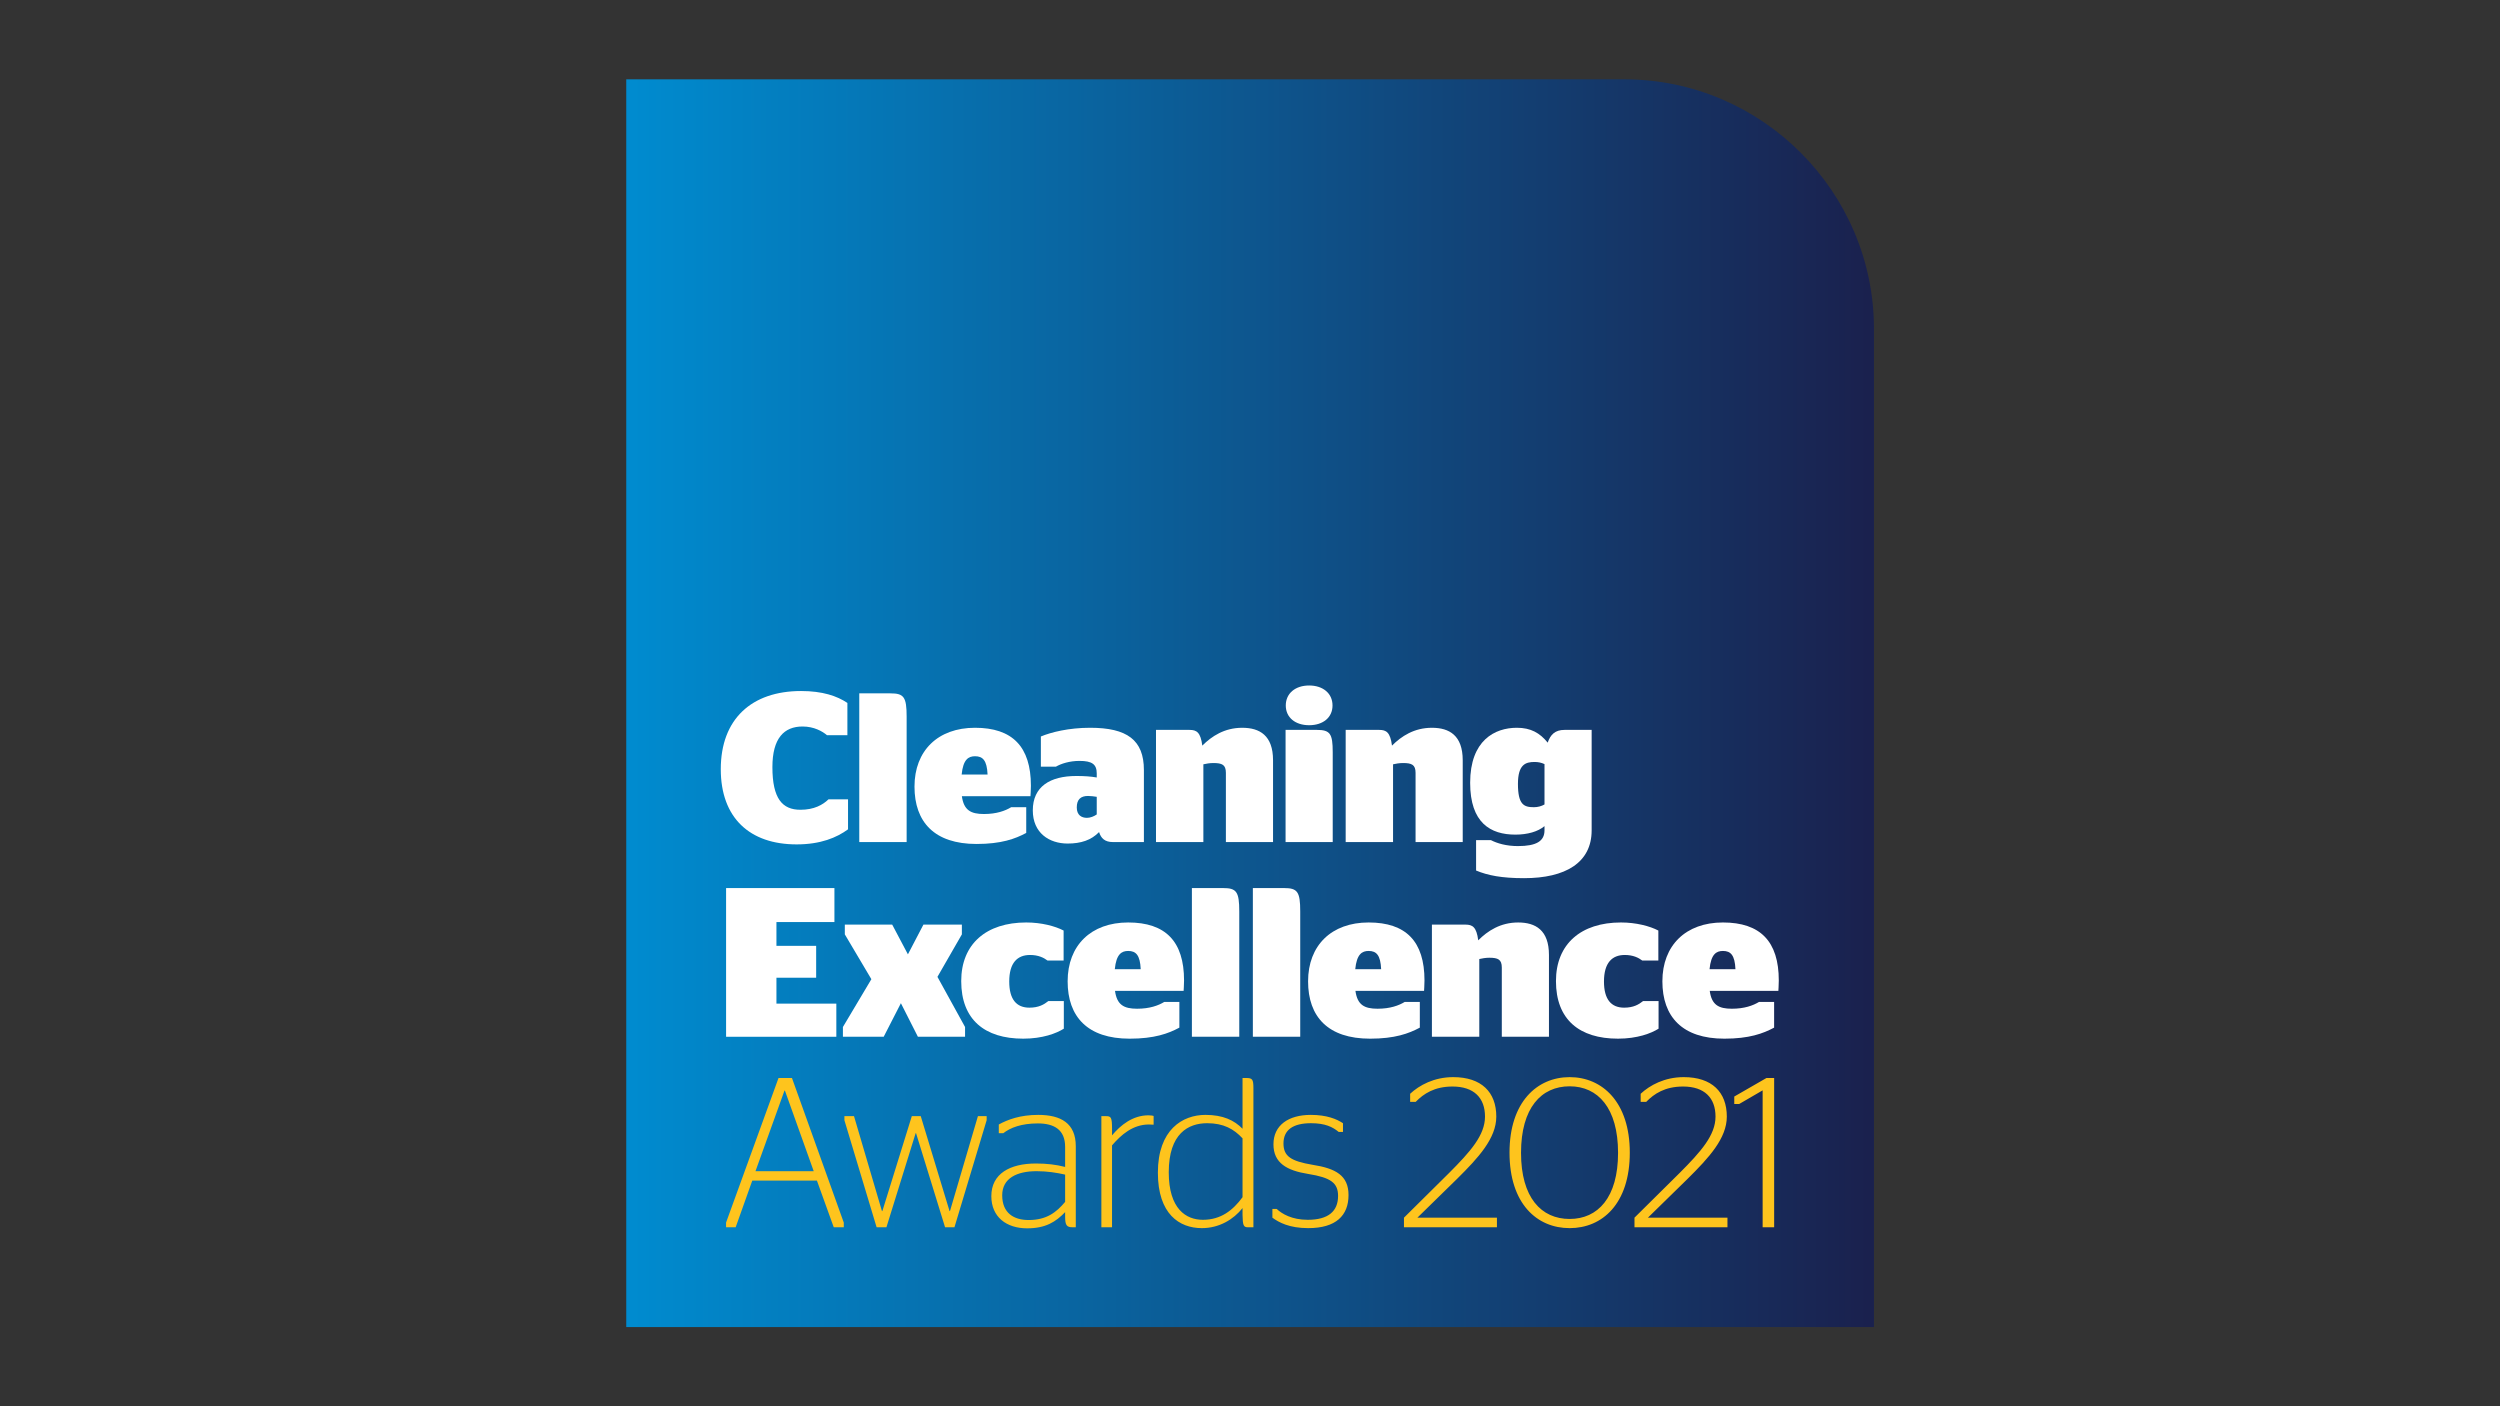 <?xml version="1.0" encoding="UTF-8" standalone="no"?>
<!DOCTYPE svg PUBLIC "-//W3C//DTD SVG 1.1//EN" "http://www.w3.org/Graphics/SVG/1.1/DTD/svg11.dtd">
<svg width="100%" height="100%" viewBox="0 0 1920 1080" version="1.1" xmlns="http://www.w3.org/2000/svg" xmlns:xlink="http://www.w3.org/1999/xlink" xml:space="preserve" xmlns:serif="http://www.serif.com/" style="fill-rule:evenodd;clip-rule:evenodd;stroke-linejoin:round;stroke-miterlimit:2;">
    <rect x="0" y="0" width="1920" height="1080" fill="#333333" stroke="none"/>
    <g id="Layer-1" serif:id="Layer 1" transform="matrix(6.761,0,0,6.761,-1884.49,-1413.4)">
        <g transform="matrix(141.732,0,0,-141.732,349.866,288.931)">
            <path d="M-0,0.5L-0,-0.5L1,-0.5L1,0.3C1,0.41 0.91,0.5 0.8,0.5L-0,0.5Z" style="fill:url(#_Linear1);fill-rule:nonzero;"/>
        </g>
        <g transform="matrix(1,0,0,1,360.605,296.089)">
            <path d="M0,0.338C0,-5.356 3.499,-8.542 9.122,-8.542C11.534,-8.542 13.199,-7.987 14.382,-7.19L14.382,-3.523L12.065,-3.523C11.559,-3.957 10.593,-4.512 9.29,-4.512C7.191,-4.512 5.864,-3.184 5.864,0.097C5.864,3.692 6.998,4.947 9.049,4.947C10.593,4.947 11.583,4.392 12.234,3.764L14.454,3.764L14.454,7.168C13.175,8.108 11.341,8.88 8.615,8.88C3.282,8.88 0,5.864 0,0.338" style="fill:white;fill-rule:nonzero;"/>
        </g>
        <g transform="matrix(1,0,0,1,376.336,287.813)">
            <path d="M0,16.891L0,0L3.547,0C5.067,0 5.381,0.41 5.381,2.654L5.381,16.891L0,16.891Z" style="fill:white;fill-rule:nonzero;"/>
        </g>
        <g transform="matrix(1,0,0,1,387.966,299.612)">
            <path d="M0,-2.582L2.944,-2.582C2.872,-4.174 2.413,-4.657 1.52,-4.657C0.772,-4.657 0.169,-4.295 0,-2.582M0.024,-0.121C0.242,1.473 1.038,1.906 2.533,1.906C3.958,1.906 4.947,1.544 5.622,1.134L7.336,1.134L7.336,4.054C6.081,4.73 4.488,5.309 1.689,5.309C-3.089,5.309 -5.357,2.823 -5.357,-1.207C-5.357,-5.284 -2.702,-7.891 1.52,-7.891C5.767,-7.891 7.867,-5.742 7.867,-1.303C7.867,-0.7 7.818,-0.29 7.818,-0.121L0.024,-0.121Z" style="fill:white;fill-rule:nonzero;"/>
        </g>
        <g transform="matrix(1,0,0,1,403.311,295.027)">
            <path d="M0,6.54L0,4.537C-0.314,4.488 -0.7,4.44 -0.989,4.44C-1.81,4.44 -2.268,4.826 -2.268,5.743C-2.268,6.612 -1.737,6.926 -1.11,6.926C-0.724,6.926 -0.314,6.757 0,6.54M0.266,8.543C-0.627,9.46 -1.786,9.846 -3.306,9.846C-5.405,9.846 -7.263,8.639 -7.263,6.081C-7.263,3.378 -5.309,2.172 -2.316,2.172C-1.424,2.172 -0.675,2.221 0,2.341L0,1.883C0,0.845 -0.531,0.458 -1.954,0.458C-3.089,0.458 -4.054,0.773 -4.633,1.11L-6.346,1.11L-6.346,-2.316C-5.188,-2.799 -3.185,-3.306 -0.748,-3.306C3.426,-3.306 5.357,-1.93 5.357,1.496L5.357,9.677L1.834,9.677C0.917,9.677 0.482,9.242 0.266,8.543" style="fill:white;fill-rule:nonzero;"/>
        </g>
        <g transform="matrix(1,0,0,1,410.042,291.722)">
            <path d="M0,12.982L0,0.241L3.813,0.241C4.609,0.241 5.067,0.506 5.26,2.027C6.322,0.965 7.771,0 9.797,0C11.775,0 13.296,0.869 13.296,3.692L13.296,12.982L7.939,12.982L7.939,5.116C7.939,4.199 7.505,4.005 6.515,4.005C6.105,4.005 5.695,4.078 5.381,4.15L5.381,12.982L0,12.982Z" style="fill:white;fill-rule:nonzero;"/>
        </g>
        <g transform="matrix(1,0,0,1,424.785,302.434)">
            <path d="M0,-13.246C0,-14.621 1.086,-15.515 2.654,-15.515C4.223,-15.515 5.309,-14.621 5.309,-13.246C5.309,-11.871 4.223,-11.003 2.654,-11.003C1.086,-11.003 0,-11.871 0,-13.246M-0.024,2.269L-0.024,-10.472L3.522,-10.472C5.043,-10.472 5.332,-10.038 5.332,-7.938L5.332,2.269L-0.024,2.269Z" style="fill:white;fill-rule:nonzero;"/>
        </g>
        <g transform="matrix(1,0,0,1,431.588,291.722)">
            <path d="M0,12.982L0,0.241L3.813,0.241C4.609,0.241 5.067,0.506 5.261,2.027C6.322,0.965 7.771,0 9.798,0C11.775,0 13.296,0.869 13.296,3.692L13.296,12.982L7.939,12.982L7.939,5.116C7.939,4.199 7.505,4.005 6.516,4.005C6.105,4.005 5.695,4.078 5.382,4.15L5.382,12.982L0,12.982Z" style="fill:white;fill-rule:nonzero;"/>
        </g>
        <g transform="matrix(1,0,0,1,454.173,300.095)">
            <path d="M0,0.337L0,-4.247C-0.362,-4.416 -0.724,-4.489 -1.134,-4.489C-2.148,-4.489 -3.016,-4.199 -3.016,-2.003C-3.016,0.361 -2.341,0.65 -1.206,0.65C-0.748,0.65 -0.338,0.531 0,0.337M5.356,3.28C5.356,6.948 2.389,8.711 -2.317,8.711C-4.874,8.711 -6.442,8.397 -7.771,7.842L-7.771,4.392L-6.081,4.392C-5.381,4.753 -4.344,5.066 -3.016,5.066C-0.941,5.066 0,4.512 0,3.28L0,2.799C-0.748,3.426 -1.93,3.764 -3.306,3.764C-6.129,3.764 -8.445,2.437 -8.445,-2.124C-8.445,-6.95 -5.646,-8.374 -3.137,-8.374C-1.568,-8.374 -0.531,-7.795 0.362,-6.684C0.676,-7.601 1.207,-8.132 2.268,-8.132L5.356,-8.132L5.356,3.28Z" style="fill:white;fill-rule:nonzero;"/>
        </g>
        <g transform="matrix(1,0,0,1,361.208,326.821)">
            <path d="M0,-16.891L12.306,-16.891L12.306,-13.031L5.719,-13.031L5.719,-10.328L10.231,-10.328L10.231,-6.707L5.719,-6.707L5.719,-3.764L12.523,-3.764L12.523,0L0,0L0,-16.891Z" style="fill:white;fill-rule:nonzero;"/>
        </g>
        <g transform="matrix(1,0,0,1,374.478,315.189)">
            <path d="M0,10.522L3.233,5.092L0.217,0.001L0.217,-1.109L5.598,-1.109L7.384,2.269L9.146,-1.109L13.513,-1.109L13.513,0.001L10.738,4.827L13.875,10.522L13.875,11.631L8.518,11.631L6.587,7.819L4.633,11.631L0,11.631L0,10.522Z" style="fill:white;fill-rule:nonzero;"/>
        </g>
        <g transform="matrix(1,0,0,1,387.917,320.376)">
            <path d="M0,0.123C0,-4.1 2.848,-6.538 7.384,-6.538C9.097,-6.538 10.666,-6.127 11.631,-5.621L11.631,-2.218L9.797,-2.218C9.387,-2.532 8.76,-2.846 7.818,-2.846C6.371,-2.846 5.454,-1.953 5.454,0.171C5.454,2.197 6.274,3.139 7.746,3.139C8.808,3.139 9.411,2.776 9.894,2.391L11.655,2.391L11.655,5.527C10.811,6.059 9.242,6.661 7.046,6.661C2.655,6.661 0,4.489 0,0.123" style="fill:white;fill-rule:nonzero;"/>
        </g>
        <g transform="matrix(1,0,0,1,405.362,321.729)">
            <path d="M0,-2.582L2.944,-2.582C2.872,-4.174 2.413,-4.656 1.521,-4.656C0.772,-4.656 0.169,-4.295 0,-2.582M0.024,-0.12C0.242,1.473 1.038,1.907 2.534,1.907C3.958,1.907 4.947,1.545 5.622,1.134L7.336,1.134L7.336,4.054C6.081,4.73 4.488,5.309 1.689,5.309C-3.088,5.309 -5.357,2.824 -5.357,-1.206C-5.357,-5.283 -2.702,-7.891 1.521,-7.891C5.767,-7.891 7.867,-5.742 7.867,-1.303C7.867,-0.7 7.818,-0.289 7.818,-0.12L0.024,-0.12Z" style="fill:white;fill-rule:nonzero;"/>
        </g>
        <g transform="matrix(1,0,0,1,414.12,309.93)">
            <path d="M0,16.891L0,0L3.547,0C5.067,0 5.381,0.41 5.381,2.655L5.381,16.891L0,16.891Z" style="fill:white;fill-rule:nonzero;"/>
        </g>
        <g transform="matrix(1,0,0,1,421.045,309.93)">
            <path d="M0,16.891L0,0L3.547,0C5.066,0 5.381,0.41 5.381,2.655L5.381,16.891L0,16.891Z" style="fill:white;fill-rule:nonzero;"/>
        </g>
        <g transform="matrix(1,0,0,1,432.675,321.729)">
            <path d="M0,-2.582L2.943,-2.582C2.871,-4.174 2.413,-4.656 1.52,-4.656C0.771,-4.656 0.169,-4.295 0,-2.582M0.023,-0.12C0.241,1.473 1.037,1.907 2.533,1.907C3.957,1.907 4.946,1.545 5.622,1.134L7.336,1.134L7.336,4.054C6.08,4.73 4.488,5.309 1.688,5.309C-3.089,5.309 -5.357,2.824 -5.357,-1.206C-5.357,-5.283 -2.703,-7.891 1.52,-7.891C5.767,-7.891 7.866,-5.742 7.866,-1.303C7.866,-0.7 7.818,-0.289 7.818,-0.12L0.023,-0.12Z" style="fill:white;fill-rule:nonzero;"/>
        </g>
        <g transform="matrix(1,0,0,1,441.384,313.839)">
            <path d="M0,12.982L0,0.242L3.813,0.242C4.609,0.242 5.067,0.506 5.261,2.027C6.322,0.965 7.771,0 9.798,0C11.776,0 13.296,0.869 13.296,3.692L13.296,12.982L7.939,12.982L7.939,5.116C7.939,4.199 7.505,4.005 6.516,4.005C6.105,4.005 5.694,4.079 5.382,4.151L5.382,12.982L0,12.982Z" style="fill:white;fill-rule:nonzero;"/>
        </g>
        <g transform="matrix(1,0,0,1,455.475,320.376)">
            <path d="M0,0.123C0,-4.1 2.849,-6.538 7.384,-6.538C9.098,-6.538 10.666,-6.127 11.631,-5.621L11.631,-2.218L9.797,-2.218C9.387,-2.532 8.76,-2.846 7.819,-2.846C6.371,-2.846 5.454,-1.953 5.454,0.171C5.454,2.197 6.274,3.139 7.746,3.139C8.808,3.139 9.411,2.776 9.894,2.391L11.656,2.391L11.656,5.527C10.811,6.059 9.242,6.661 7.046,6.661C2.655,6.661 0,4.489 0,0.123" style="fill:white;fill-rule:nonzero;"/>
        </g>
        <g transform="matrix(1,0,0,1,472.92,321.729)">
            <path d="M0,-2.582L2.944,-2.582C2.872,-4.174 2.413,-4.656 1.521,-4.656C0.772,-4.656 0.169,-4.295 0,-2.582M0.024,-0.12C0.241,1.473 1.038,1.907 2.534,1.907C3.958,1.907 4.947,1.545 5.623,1.134L7.336,1.134L7.336,4.054C6.081,4.73 4.488,5.309 1.689,5.309C-3.089,5.309 -5.356,2.824 -5.356,-1.206C-5.356,-5.283 -2.702,-7.891 1.521,-7.891C5.767,-7.891 7.867,-5.742 7.867,-1.303C7.867,-0.7 7.819,-0.289 7.819,-0.12L0.024,-0.12Z" style="fill:white;fill-rule:nonzero;"/>
        </g>
        <g transform="matrix(1,0,0,1,478.952,331.527)">
            <path d="M0,16.934L0,1.382L-2.665,2.932L-3.223,2.932L-3.223,2.084L0.436,-0.023L1.308,-0.023L1.308,16.934L0,16.934ZM-3.996,16.934L-14.558,16.934L-14.558,15.844L-9.446,10.781C-7,8.334 -5.353,6.468 -5.353,4.362C-5.353,2.23 -6.612,0.946 -9.034,0.946C-11.094,0.946 -12.329,1.769 -13.226,2.69L-13.855,2.69L-13.855,1.769C-12.813,0.8 -11.142,-0.121 -8.962,-0.121C-5.765,-0.121 -4.069,1.576 -4.069,4.362C-4.069,6.832 -6.104,9.038 -8.526,11.435L-13.031,15.844L-3.996,15.844L-3.996,16.934ZM-16.423,8.479C-16.423,3.368 -18.724,0.921 -21.922,0.921C-25.144,0.921 -27.445,3.368 -27.445,8.479C-27.445,13.567 -25.144,15.99 -21.922,15.99C-18.724,15.99 -16.423,13.567 -16.423,8.479M-28.753,8.455C-28.753,2.714 -25.628,-0.121 -21.922,-0.121C-18.215,-0.121 -15.09,2.714 -15.09,8.455C-15.09,14.27 -18.215,17.032 -21.922,17.032C-25.628,17.032 -28.753,14.27 -28.753,8.455M-30.182,16.934L-40.743,16.934L-40.743,15.844L-35.632,10.781C-33.186,8.334 -31.537,6.468 -31.537,4.362C-31.537,2.23 -32.798,0.946 -35.221,0.946C-37.279,0.946 -38.515,1.769 -39.411,2.69L-40.041,2.69L-40.041,1.769C-38.999,0.8 -37.328,-0.121 -35.147,-0.121C-31.95,-0.121 -30.254,1.576 -30.254,4.362C-30.254,6.832 -32.289,9.038 -34.711,11.435L-39.217,15.844L-30.182,15.844L-30.182,16.934ZM-55.688,15.844L-55.688,14.851L-55.203,14.851C-54.599,15.409 -53.483,16.086 -51.667,16.086C-49.342,16.086 -48.227,15.118 -48.227,13.373C-48.227,11.896 -49.051,11.29 -51.618,10.878C-54.041,10.49 -55.567,9.642 -55.567,7.51C-55.567,5.33 -53.848,4.168 -51.327,4.168C-49.487,4.168 -48.372,4.652 -47.67,5.113L-47.67,6.106L-48.154,6.106C-48.832,5.549 -49.681,5.113 -51.304,5.113C-53.363,5.113 -54.429,5.888 -54.429,7.413C-54.429,8.868 -53.581,9.424 -51.134,9.836C-48.493,10.248 -47.04,11.048 -47.04,13.277C-47.04,15.602 -48.47,17.032 -51.618,17.032C-53.774,17.032 -54.962,16.377 -55.688,15.844M-59.079,13.519L-59.079,6.832C-60.072,5.767 -61.235,5.113 -63.101,5.113C-65.232,5.113 -67.461,6.276 -67.461,10.684C-67.461,14.875 -65.475,16.086 -63.585,16.086C-61.525,16.086 -60.169,14.997 -59.079,13.519M-59.079,14.754C-60.096,16.038 -61.72,17.032 -63.706,17.032C-66.25,17.032 -68.696,15.432 -68.696,10.733C-68.696,5.839 -65.886,4.168 -63.294,4.168C-61.308,4.168 -60.024,4.774 -59.079,5.743L-59.079,-0.023L-58.667,-0.023C-57.964,-0.023 -57.844,0.122 -57.844,1.139L-57.844,16.934L-58.474,16.934C-58.982,16.934 -59.055,16.692 -59.079,15.53L-59.079,14.754ZM-73.904,6.494C-72.935,5.33 -71.554,4.216 -69.761,4.216C-69.446,4.216 -69.229,4.265 -69.18,4.288L-69.18,5.282C-69.18,5.282 -69.495,5.258 -69.713,5.258C-71.554,5.258 -72.886,6.445 -73.904,7.631L-73.904,16.934L-75.115,16.934L-75.115,4.313L-74.558,4.313C-74.025,4.313 -73.904,4.459 -73.904,5.694L-73.904,6.494ZM-79.232,14.051L-79.232,10.951C-80.202,10.733 -81.268,10.563 -82.479,10.563C-84.708,10.563 -86.379,11.363 -86.379,13.301C-86.379,15.312 -85.071,16.111 -83.375,16.111C-81.34,16.111 -80.226,15.239 -79.232,14.051M-79.232,15.214C-80.298,16.329 -81.461,17.055 -83.544,17.055C-85.894,17.055 -87.614,15.771 -87.614,13.398C-87.614,10.854 -85.507,9.691 -82.551,9.691C-81.34,9.691 -80.274,9.812 -79.232,10.08L-79.232,7.801C-79.232,5.839 -80.493,5.137 -82.333,5.137C-84.198,5.137 -85.458,5.621 -86.258,6.25L-86.767,6.25L-86.767,5.258C-85.749,4.701 -84.344,4.168 -82.285,4.168C-79.717,4.168 -78.021,5.113 -78.021,7.729L-78.021,16.934L-78.36,16.934C-79.063,16.934 -79.232,16.716 -79.232,15.699L-79.232,15.214ZM-104.304,4.774L-104.304,4.313L-103.214,4.313L-100.04,15.093L-99.992,15.093L-96.648,4.313L-95.631,4.313L-92.361,15.093L-92.312,15.093L-89.139,4.313L-88.146,4.313L-88.146,4.774L-91.804,16.934L-92.87,16.934L-96.164,6.25L-96.212,6.25L-99.531,16.934L-100.646,16.934L-104.304,4.774ZM-114.405,10.563L-107.791,10.563L-111.062,1.407L-111.11,1.407L-114.405,10.563ZM-117.748,16.402L-111.788,-0.023L-110.262,-0.023L-104.375,16.402L-104.375,16.934L-105.514,16.934L-107.428,11.629L-114.768,11.629L-116.657,16.934L-117.748,16.934L-117.748,16.402Z" style="fill:rgb(254,196,29);fill-rule:nonzero;"/>
        </g>
    </g>
    <defs>
        <linearGradient id="_Linear1" x1="0" y1="0" x2="1" y2="0" gradientUnits="userSpaceOnUse" gradientTransform="matrix(1,0,0,-1,0,7.86836e-06)"><stop offset="0" style="stop-color:rgb(0,139,207);stop-opacity:1"/><stop offset="1" style="stop-color:rgb(26,33,78);stop-opacity:1"/></linearGradient>
    </defs>
</svg>
